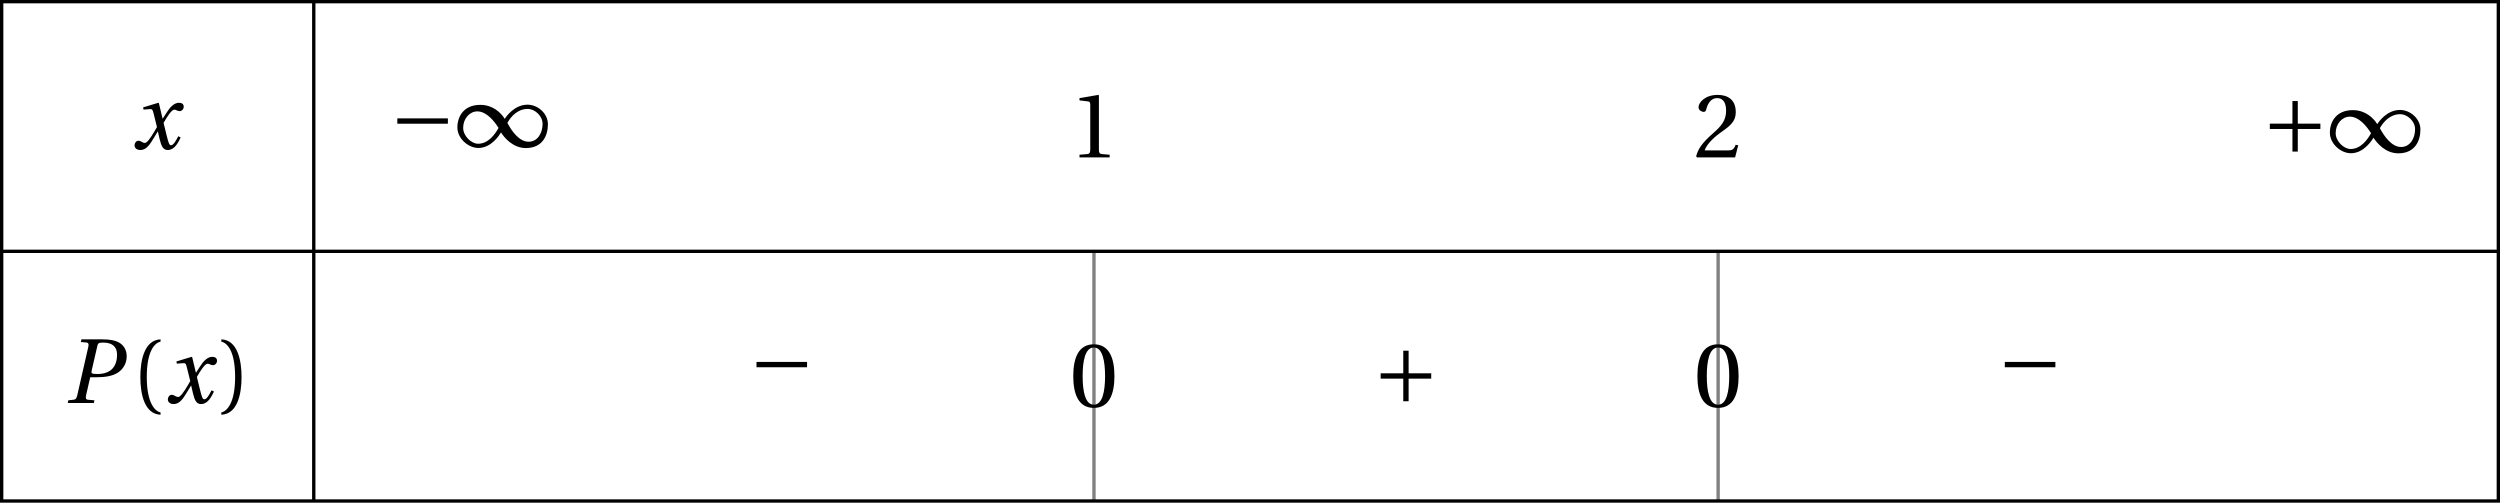 <?xml version='1.0' encoding='UTF-8'?>
<!-- This file was generated by dvisvgm 2.6 -->
<svg height='59.926pt' version='1.1' viewBox='30.598 21.555 298.039 59.926' width='298.039pt' xmlns='http://www.w3.org/2000/svg' xmlns:xlink='http://www.w3.org/1999/xlink'>
<defs>
<path d='M3.55 0L3.616 -0.318L2.86 -0.384C2.597 -0.405 2.542 -0.559 2.619 -0.909L3.112 -3.068H3.923C4.854 -3.068 5.731 -3.2 6.355 -3.583C7.057 -4.011 7.462 -4.745 7.462 -5.566C7.462 -6.312 7.112 -6.881 6.575 -7.188C6.06 -7.484 5.358 -7.583 4.635 -7.583H2.071L1.994 -7.265L2.641 -7.21C2.893 -7.188 2.97 -7.035 2.882 -6.673L1.567 -0.909C1.479 -0.537 1.37 -0.405 1.107 -0.384L0.504 -0.318L0.438 0H3.55ZM3.967 -6.816C4.032 -7.101 4.109 -7.199 4.668 -7.199C5.753 -7.199 6.312 -6.695 6.312 -5.764C6.312 -4.197 5.435 -3.452 3.956 -3.452C3.2 -3.452 3.222 -3.561 3.298 -3.912L3.967 -6.816Z' id='g8-80'/>
<path d='M5.556 -1.512C5.293 -1.019 4.997 -0.438 4.69 -0.438C4.482 -0.438 4.394 -0.69 4.153 -1.666L3.802 -3.101C4.197 -3.802 4.756 -4.679 5.073 -4.679C5.172 -4.679 5.26 -4.657 5.38 -4.591C5.49 -4.547 5.599 -4.504 5.731 -4.504C5.972 -4.504 6.202 -4.734 6.202 -5.03C6.202 -5.369 5.95 -5.501 5.643 -5.501C5.062 -5.501 4.569 -4.975 4.186 -4.361L3.704 -3.616H3.682L3.243 -5.457L3.178 -5.501L1.37 -4.953L1.403 -4.69L2.224 -4.745C2.422 -4.756 2.498 -4.701 2.619 -4.197L3.013 -2.608L2.707 -2.082C2.235 -1.282 1.83 -0.712 1.567 -0.712C1.457 -0.712 1.348 -0.756 1.249 -0.811C1.14 -0.866 0.997 -0.975 0.811 -0.975C0.526 -0.975 0.34 -0.69 0.34 -0.427C0.34 -0.11 0.603 0.131 1.041 0.131C1.786 0.131 2.213 -0.614 2.663 -1.348L3.101 -2.071H3.123L3.32 -1.216C3.528 -0.34 3.737 0.131 4.295 0.131C5.095 0.131 5.512 -0.69 5.84 -1.359L5.556 -1.512Z' id='g8-120'/>
<path d='M5.38 -1.72C5.753 -1.14 6.772 0.131 8.339 0.131C10.366 0.131 10.969 -1.414 10.969 -2.707C10.969 -4.011 9.752 -5.041 8.536 -5.041C6.991 -5.041 6.005 -3.649 5.829 -3.353H5.819C5.391 -4.054 4.427 -5.019 2.915 -5.019C0.92 -5.019 0.175 -3.616 0.175 -2.323C0.175 -1.019 1.468 0.121 2.685 0.121C4.219 0.121 5.183 -1.414 5.369 -1.72H5.38ZM6.136 -2.871C6.553 -3.616 7.342 -4.536 8.58 -4.536C9.369 -4.536 10.333 -3.737 10.333 -2.75C10.333 -1.644 9.73 -0.625 8.668 -0.625C7.539 -0.625 6.651 -1.896 6.136 -2.871ZM5.084 -2.268C4.668 -1.523 3.879 -0.384 2.641 -0.384C1.852 -0.384 0.866 -1.293 0.866 -2.279C0.866 -3.375 1.633 -4.241 2.553 -4.241C3.649 -4.241 4.569 -3.09 5.084 -2.268Z' id='g1-49'/>
<path d='M6.958 -2.772V-3.408H0.931V-2.772H6.958Z' id='g1-161'/>
<path d='M0.931 -3.408V-2.772H3.627V-0.077H4.263V-2.772H6.958V-3.408H4.263V-6.103H3.627V-3.408H0.931Z' id='g1-197'/>
<use id='g10-40' xlink:href='#g3-40'/>
<use id='g10-41' xlink:href='#g3-41'/>
<use id='g10-48' xlink:href='#g3-48'/>
<use id='g10-49' xlink:href='#g3-49'/>
<use id='g10-50' xlink:href='#g3-50'/>
<path d='M1.918 -3.09C1.918 -6.224 2.871 -7.166 3.561 -7.309V-7.583C1.644 -7.506 1.151 -5.128 1.151 -3.09S1.644 1.326 3.561 1.403V1.129C2.926 0.997 1.918 0.066 1.918 -3.09Z' id='g3-40'/>
<path d='M1.918 -3.09C1.918 0.066 0.909 0.997 0.274 1.129V1.403C2.192 1.326 2.685 -1.052 2.685 -3.09S2.192 -7.506 0.274 -7.583V-7.309C0.964 -7.166 1.918 -6.224 1.918 -3.09Z' id='g3-41'/>
<path d='M2.904 -7.068C3.945 -7.068 4.241 -5.446 4.241 -3.66S3.945 -0.252 2.904 -0.252S1.567 -1.874 1.567 -3.66S1.863 -7.068 2.904 -7.068ZM2.904 -7.451C1.096 -7.451 0.449 -5.851 0.449 -3.66S1.096 0.131 2.904 0.131S5.358 -1.468 5.358 -3.66S4.712 -7.451 2.904 -7.451Z' id='g3-48'/>
<path d='M4.788 0V-0.318L3.868 -0.394C3.638 -0.416 3.506 -0.504 3.506 -0.931V-7.385L3.452 -7.451L1.194 -7.068V-6.794L2.213 -6.673C2.4 -6.651 2.476 -6.564 2.476 -6.246V-0.931C2.476 -0.723 2.444 -0.592 2.378 -0.515C2.323 -0.438 2.235 -0.405 2.115 -0.394L1.194 -0.318V0H4.788Z' id='g3-49'/>
<path d='M5.314 -1.446L5.008 -1.501C4.778 -0.909 4.558 -0.833 4.12 -0.833H1.315C1.49 -1.403 2.137 -2.181 3.156 -2.915C4.208 -3.682 5.019 -4.175 5.019 -5.402C5.019 -6.925 4.011 -7.451 2.86 -7.451C1.359 -7.451 0.581 -6.542 0.581 -5.972C0.581 -5.599 0.997 -5.424 1.183 -5.424C1.381 -5.424 1.457 -5.534 1.501 -5.72C1.677 -6.465 2.104 -7.068 2.783 -7.068C3.627 -7.068 3.868 -6.355 3.868 -5.556C3.868 -4.383 3.276 -3.726 2.323 -2.882C0.975 -1.709 0.504 -0.964 0.296 -0.11L0.405 0H4.942L5.314 -1.446Z' id='g3-50'/>
</defs>
<g id='page1'>
<path d='M161.016 51.516V81.281' fill='none' stroke='#808080' stroke-miterlimit='10' stroke-width='0.399'/>
<path d='M235.426 51.516V81.281' fill='none' stroke='#808080' stroke-miterlimit='10' stroke-width='0.399'/>
<g transform='matrix(1 0 0 1 -40.547 2.672)'>
<use x='86.844' xlink:href='#g8-120' y='36.636'/>
</g>
<g transform='matrix(1 0 0 1 -9.57 2.439)'>
<use x='86.605' xlink:href='#g1-161' y='36.636'/>
<use x='94.519' xlink:href='#g1-49' y='36.636'/>
</g>
<g transform='matrix(1 0 0 1 71.493 3.682)'>
<use x='86.605' xlink:href='#g10-49' y='36.636'/>
</g>
<g transform='matrix(1 0 0 1 145.903 3.682)'>
<use x='86.605' xlink:href='#g10-50' y='36.636'/>
</g>
<g transform='matrix(1 0 0 1 213.661 3.067)'>
<use x='86.605' xlink:href='#g1-197' y='36.636'/>
<use x='94.519' xlink:href='#g1-49' y='36.636'/>
</g>
<g transform='matrix(1 0 0 1 -48.365 32.959)'>
<use x='86.605' xlink:href='#g8-80' y='36.636'/>
<use x='94.543' xlink:href='#g10-40' y='36.636'/>
<use x='98.632' xlink:href='#g8-120' y='36.636'/>
<use x='105.075' xlink:href='#g10-41' y='36.636'/>
</g>
<g transform='matrix(1 0 0 1 33.248 31.474)'>
<use x='86.605' xlink:href='#g1-161' y='36.636'/>
</g>
<g transform='matrix(1 0 0 1 71.493 33.416)'>
<use x='86.605' xlink:href='#g10-48' y='36.636'/>
</g>
<g transform='matrix(1 0 0 1 107.658 32.831)'>
<use x='86.605' xlink:href='#g1-197' y='36.636'/>
</g>
<g transform='matrix(1 0 0 1 145.903 33.416)'>
<use x='86.605' xlink:href='#g10-48' y='36.636'/>
</g>
<g transform='matrix(1 0 0 1 182.068 31.474)'>
<use x='86.605' xlink:href='#g1-161' y='36.636'/>
</g>
<path d='M68.004 21.754V81.281' fill='none' stroke='#000000' stroke-miterlimit='10' stroke-width='0.399'/>
<path d='M30.797 21.754V81.281H328.438V21.754Z' fill='none' stroke='#000000' stroke-miterlimit='10' stroke-width='0.399'/>
<path d='M30.797 51.516H328.438' fill='none' stroke='#000000' stroke-miterlimit='10' stroke-width='0.399'/>
</g>
</svg>